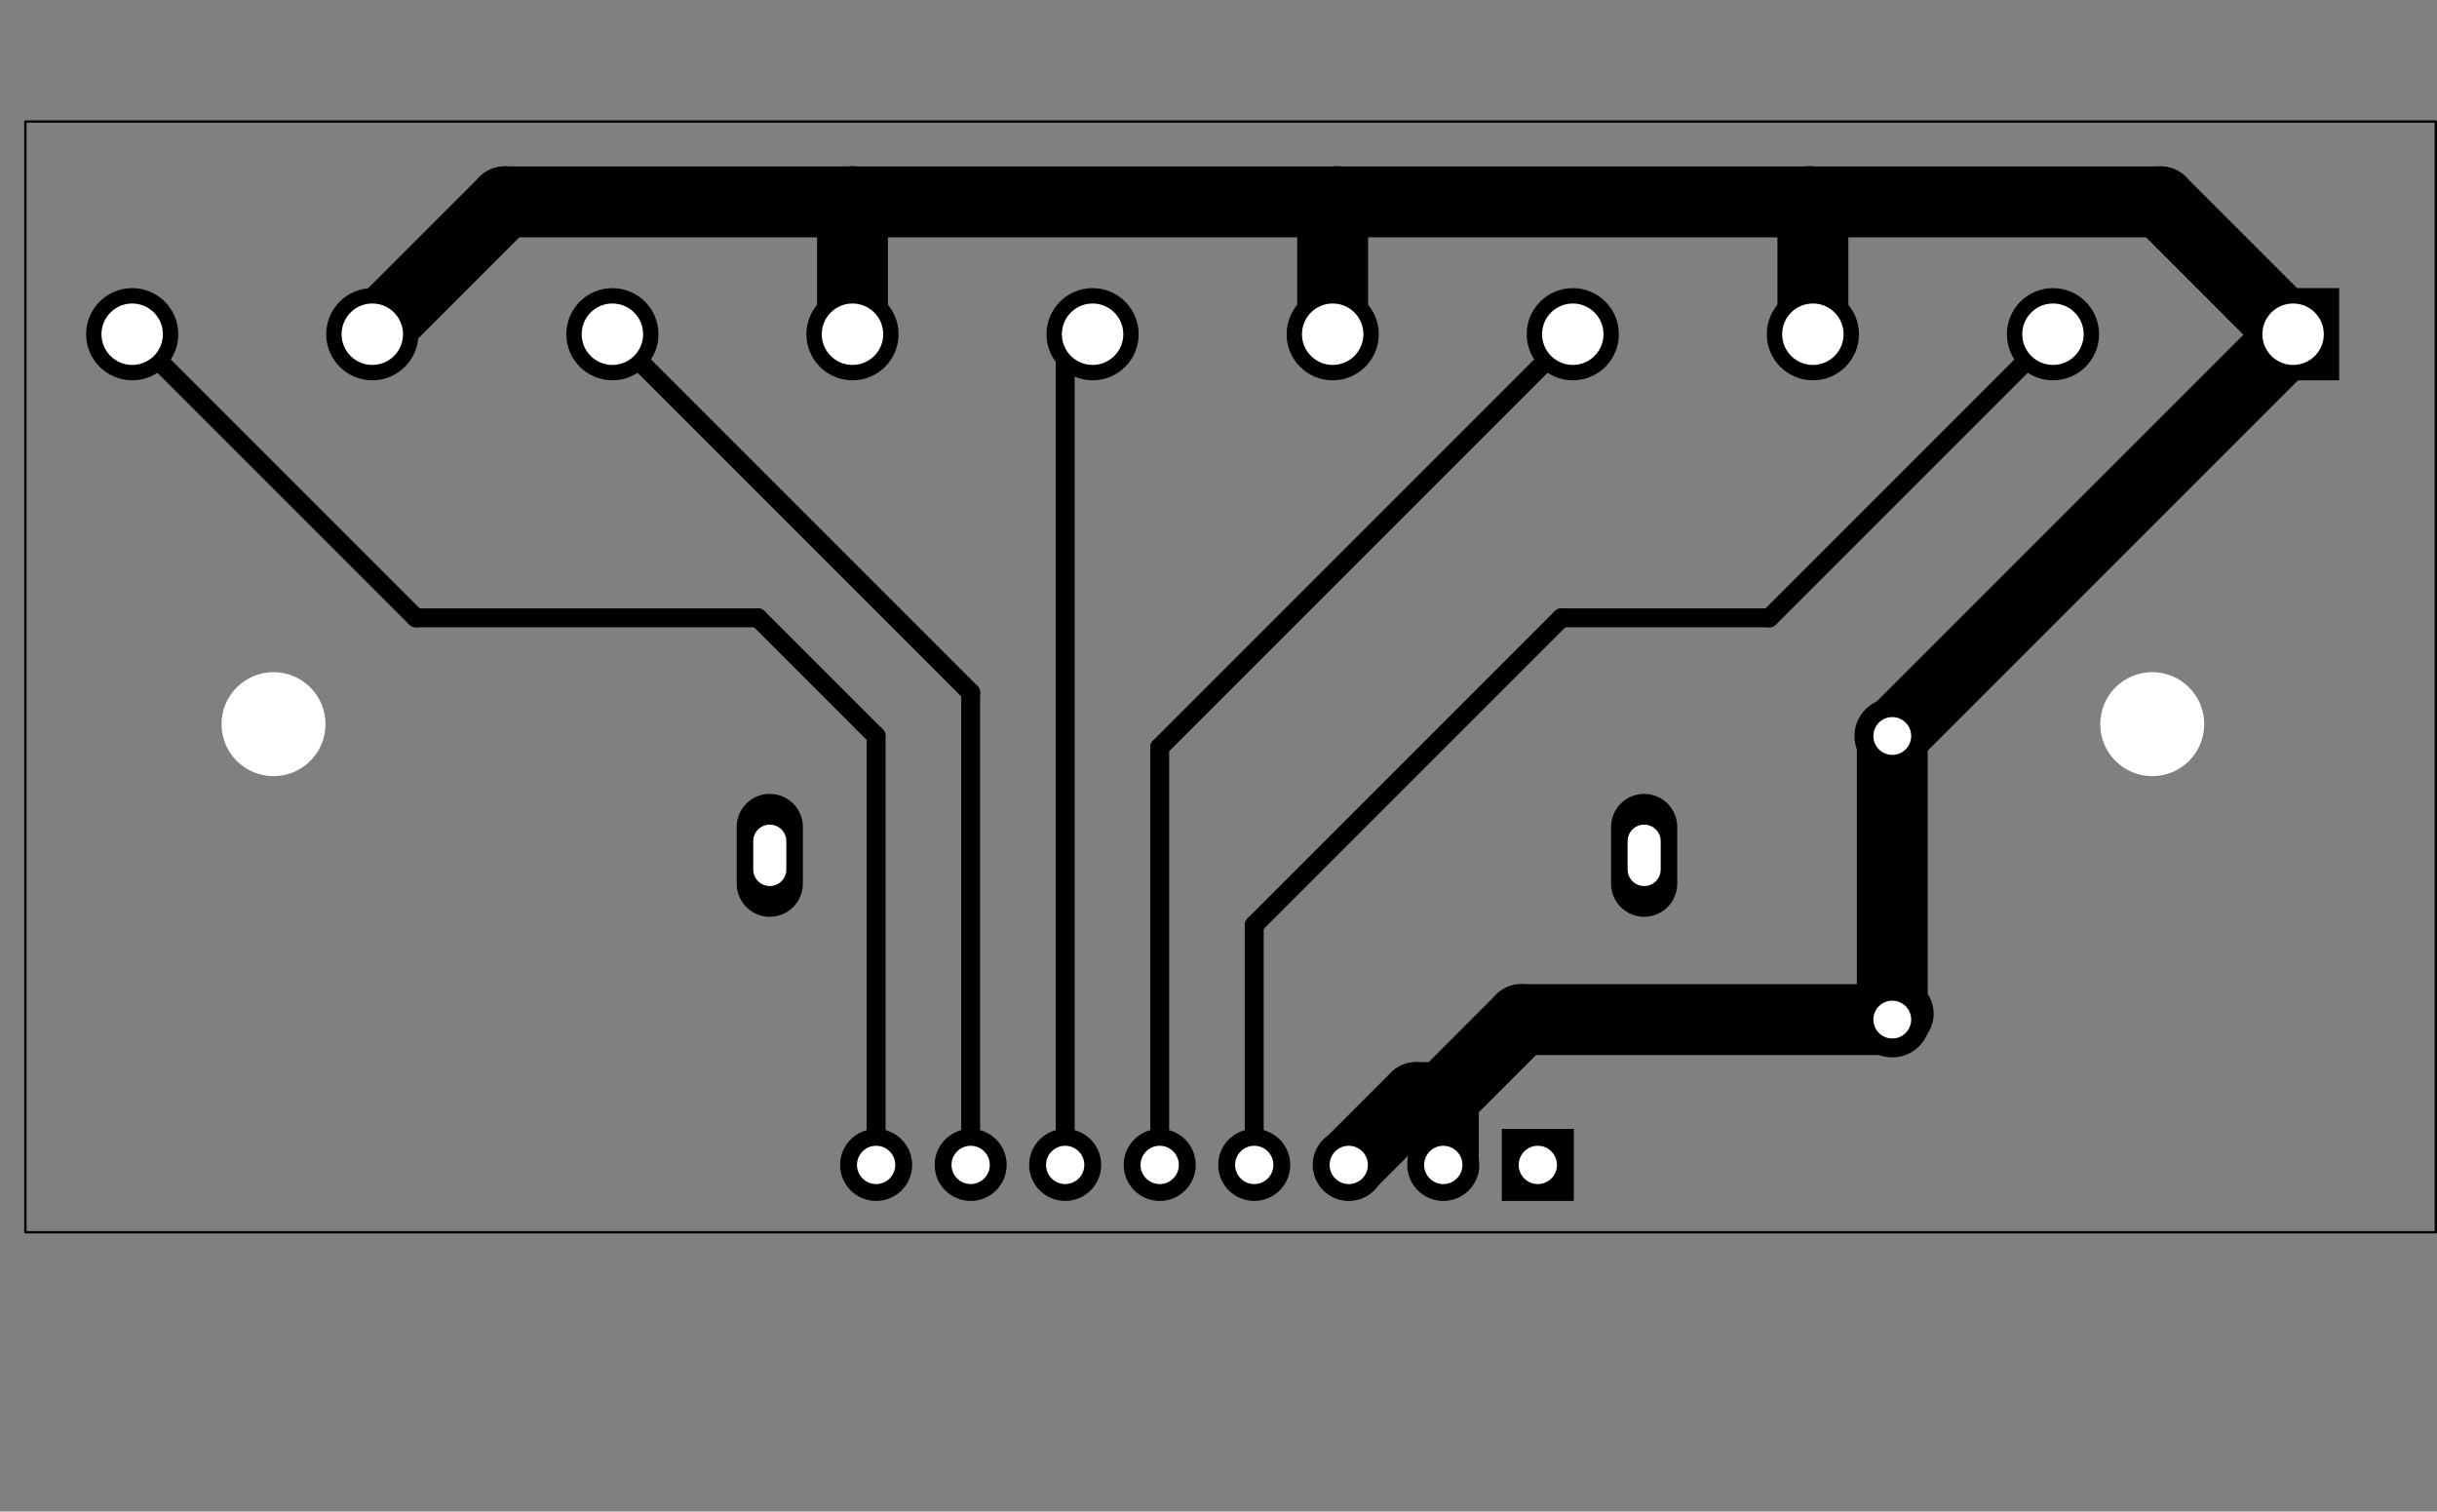 <?xml version="1.0" standalone="no"?>
 <!DOCTYPE svg PUBLIC "-//W3C//DTD SVG 1.1//EN" 
 "http://www.w3.org/Graphics/SVG/1.1/DTD/svg11.dtd"> 
<svg
  xmlns:svg="http://www.w3.org/2000/svg"
  xmlns="http://www.w3.org/2000/svg"
  xmlns:xlink="http://www.w3.org/1999/xlink"
  version="1.1"
  width="51.562mm" height="31.979mm" viewBox="0 0 51.562 31.979">
<rect x="0" y="0" width="51.562" height="31.979" fill="#808080" stroke="none"/>
<title>SVG Image created as Sensor Board-F_Cu.svg date 2024/04/30 00:10:26 </title>
  <desc>Image generated by PCBNEW </desc>
<g style="fill:#000000; fill-opacity:1;stroke:#000000; stroke-opacity:1;
stroke-linecap:round; stroke-linejoin:round;"
 transform="translate(0 0) scale(1 1)">
<path style="fill:#000000; fill-opacity:1; stroke:none;fill-rule:evenodd;"
d="M 49.492,8.046
49.492,6.096
47.542,6.096
47.542,8.046
Z" /> 
</g>
<g style="fill:#000000; fill-opacity:1; stroke:none;">
<circle cx="43.437" cy="7.071" r="0.975" /> 
</g>
<g style="fill:#000000; fill-opacity:1; stroke:none;">
<circle cx="38.357" cy="7.071" r="0.975" /> 
</g>
<g style="fill:#000000; fill-opacity:1; stroke:none;">
<circle cx="33.277" cy="7.071" r="0.975" /> 
</g>
<g style="fill:#000000; fill-opacity:1; stroke:none;">
<circle cx="28.197" cy="7.071" r="0.975" /> 
</g>
<g style="fill:#000000; fill-opacity:1; stroke:none;">
<circle cx="23.117" cy="7.071" r="0.975" /> 
</g>
<g style="fill:#000000; fill-opacity:1; stroke:none;">
<circle cx="18.037" cy="7.071" r="0.975" /> 
</g>
<g style="fill:#000000; fill-opacity:1; stroke:none;">
<circle cx="12.957" cy="7.071" r="0.975" /> 
</g>
<g style="fill:#000000; fill-opacity:1; stroke:none;">
<circle cx="7.877" cy="7.071" r="0.975" /> 
</g>
<g style="fill:#000000; fill-opacity:1; stroke:none;">
<circle cx="2.797" cy="7.071" r="0.975" /> 
<path style="fill:#000000; fill-opacity:1; stroke:none;fill-rule:evenodd;"
d="M 31.775,25.408
33.299,25.408
33.299,23.884
31.775,23.884
Z" /> 
</g>
<g style="fill:#000000; fill-opacity:1; stroke:none;">
<circle cx="30.537" cy="24.646" r="0.762" /> 
</g>
<g style="fill:#000000; fill-opacity:1; stroke:none;">
<circle cx="28.537" cy="24.646" r="0.762" /> 
</g>
<g style="fill:#000000; fill-opacity:1; stroke:none;">
<circle cx="26.537" cy="24.646" r="0.762" /> 
</g>
<g style="fill:#000000; fill-opacity:1; stroke:none;">
<circle cx="24.537" cy="24.646" r="0.762" /> 
</g>
<g style="fill:#000000; fill-opacity:1; stroke:none;">
<circle cx="22.537" cy="24.646" r="0.762" /> 
</g>
<g style="fill:#000000; fill-opacity:1; stroke:none;">
<circle cx="20.537" cy="24.646" r="0.762" /> 
</g>
<g style="fill:#000000; fill-opacity:1; stroke:none;">
<circle cx="18.537" cy="24.646" r="0.762" /> 
</g>
<g style="fill:none; 
stroke:#000000; stroke-width:1.4; stroke-opacity:1; 
stroke-linecap:round; stroke-linejoin:round;">
<path d="M34.787 17.496
L34.787 18.696
" />
<path d="M16.287 17.496
L16.287 18.696
" />
</g>
<g style="fill:#000000; fill-opacity:1; stroke:none;">
<circle cx="40.037" cy="15.571" r="0.8" /> 
</g>
<g style="fill:#000000; fill-opacity:1; stroke:none;">
<circle cx="40.037" cy="21.571" r="0.8" /> 
</g>
<g style="fill:none; 
stroke:#000000; stroke-width:1.5; stroke-opacity:1; 
stroke-linecap:round; stroke-linejoin:round;">
<path d="M40.037 21.571
L32.188 21.571
" />
<path d="M40.037 15.571
L40.037 21.571
" />
<path d="M48.517 7.071
L48.517 7.091
" />
<path d="M48.517 7.091
L40.037 15.571
" />
<path d="M30.537 23.222
L29.961 23.222
" />
<path d="M29.961 23.222
L28.537 24.646
" />
<path d="M40.162 21.446
L40.037 21.571
" />
<path d="M32.188 21.571
L30.537 23.222
" />
<path d="M30.537 23.222
L30.537 24.646
" />
<path d="M38.287 4.271
L28.287 4.271
" />
<path d="M38.287 4.271
L38.357 4.341
" />
<path d="M45.717 4.271
L38.287 4.271
" />
<path d="M38.357 4.341
L38.357 7.071
" />
<path d="M28.287 4.271
L18.037 4.271
" />
<path d="M28.287 4.271
L28.197 4.361
" />
<path d="M28.197 4.361
L28.197 7.071
" />
<path d="M18.037 4.271
L10.677 4.271
" />
<path d="M18.037 4.271
L18.037 7.071
" />
<path d="M48.517 7.071
L45.717 4.271
" />
<path d="M10.677 4.271
L7.877 7.071
" />
</g>
<g style="fill:none; 
stroke:#000000; stroke-width:0.4; stroke-opacity:1; 
stroke-linecap:round; stroke-linejoin:round;">
<path d="M22.537 24.646
L22.537 7.651
" />
<path d="M22.537 7.651
L23.117 7.071
" />
<path d="M37.437 13.071
L43.437 7.071
" />
<path d="M26.537 24.646
L26.537 19.571
" />
<path d="M33.037 13.071
L37.437 13.071
" />
<path d="M26.537 19.571
L33.037 13.071
" />
<path d="M24.537 24.646
L24.537 15.811
" />
<path d="M24.537 15.811
L33.277 7.071
" />
<path d="M8.797 13.071
L2.797 7.071
" />
<path d="M18.537 24.646
L18.537 15.571
" />
<path d="M16.037 13.071
L8.797 13.071
" />
<path d="M18.537 15.571
L16.037 13.071
" />
<path d="M20.537 24.646
L20.537 14.651
" />
<path d="M20.537 14.651
L12.957 7.071
" />
</g>
<g style="fill:#FFFFFF; fill-opacity:1; stroke:none;">
<circle cx="40.037" cy="15.571" r="0.4" /> 
</g>
<g style="fill:#FFFFFF; fill-opacity:1; stroke:none;">
<circle cx="40.037" cy="21.571" r="0.4" /> 
</g>
<g style="fill:#FFFFFF; fill-opacity:1; stroke:none;">
<circle cx="5.787" cy="15.321" r="1.1" /> 
</g>
<g style="fill:#FFFFFF; fill-opacity:1; stroke:none;">
<circle cx="45.537" cy="15.321" r="1.1" /> 
</g>
<g style="fill:#FFFFFF; fill-opacity:1; stroke:none;">
<circle cx="48.517" cy="7.071" r="0.65" /> 
</g>
<g style="fill:#FFFFFF; fill-opacity:1; stroke:none;">
<circle cx="43.437" cy="7.071" r="0.65" /> 
</g>
<g style="fill:#FFFFFF; fill-opacity:1; stroke:none;">
<circle cx="38.357" cy="7.071" r="0.65" /> 
</g>
<g style="fill:#FFFFFF; fill-opacity:1; stroke:none;">
<circle cx="33.277" cy="7.071" r="0.65" /> 
</g>
<g style="fill:#FFFFFF; fill-opacity:1; stroke:none;">
<circle cx="28.197" cy="7.071" r="0.65" /> 
</g>
<g style="fill:#FFFFFF; fill-opacity:1; stroke:none;">
<circle cx="23.117" cy="7.071" r="0.65" /> 
</g>
<g style="fill:#FFFFFF; fill-opacity:1; stroke:none;">
<circle cx="18.037" cy="7.071" r="0.65" /> 
</g>
<g style="fill:#FFFFFF; fill-opacity:1; stroke:none;">
<circle cx="12.957" cy="7.071" r="0.65" /> 
</g>
<g style="fill:#FFFFFF; fill-opacity:1; stroke:none;">
<circle cx="7.877" cy="7.071" r="0.65" /> 
</g>
<g style="fill:#FFFFFF; fill-opacity:1; stroke:none;">
<circle cx="2.797" cy="7.071" r="0.65" /> 
</g>
<g style="fill:#FFFFFF; fill-opacity:1; stroke:none;">
<circle cx="32.537" cy="24.646" r="0.405" /> 
</g>
<g style="fill:#FFFFFF; fill-opacity:1; stroke:none;">
<circle cx="30.537" cy="24.646" r="0.405" /> 
</g>
<g style="fill:#FFFFFF; fill-opacity:1; stroke:none;">
<circle cx="28.537" cy="24.646" r="0.405" /> 
</g>
<g style="fill:#FFFFFF; fill-opacity:1; stroke:none;">
<circle cx="26.537" cy="24.646" r="0.405" /> 
</g>
<g style="fill:#FFFFFF; fill-opacity:1; stroke:none;">
<circle cx="24.537" cy="24.646" r="0.405" /> 
</g>
<g style="fill:#FFFFFF; fill-opacity:1; stroke:none;">
<circle cx="22.537" cy="24.646" r="0.405" /> 
</g>
<g style="fill:#FFFFFF; fill-opacity:1; stroke:none;">
<circle cx="20.537" cy="24.646" r="0.405" /> 
</g>
<g style="fill:#FFFFFF; fill-opacity:1; stroke:none;">
<circle cx="18.537" cy="24.646" r="0.405" /> 
</g>
<g style="fill:none; 
stroke:#FFFFFF; stroke-width:0.7; stroke-opacity:1; 
stroke-linecap:round; stroke-linejoin:round;">
<path d="M34.787 17.796
L34.787 18.396
" />
<path d="M16.287 17.796
L16.287 18.396
" />
<path style="fill:none; 
stroke:#000000; stroke-width:0.05; stroke-opacity:1; 
stroke-linecap:round; stroke-linejoin:round;fill:none"
d="M 51.537,2.571
0.537,2.571
0.537,26.071
51.537,26.071
Z" /> 
</g> 
</svg>
